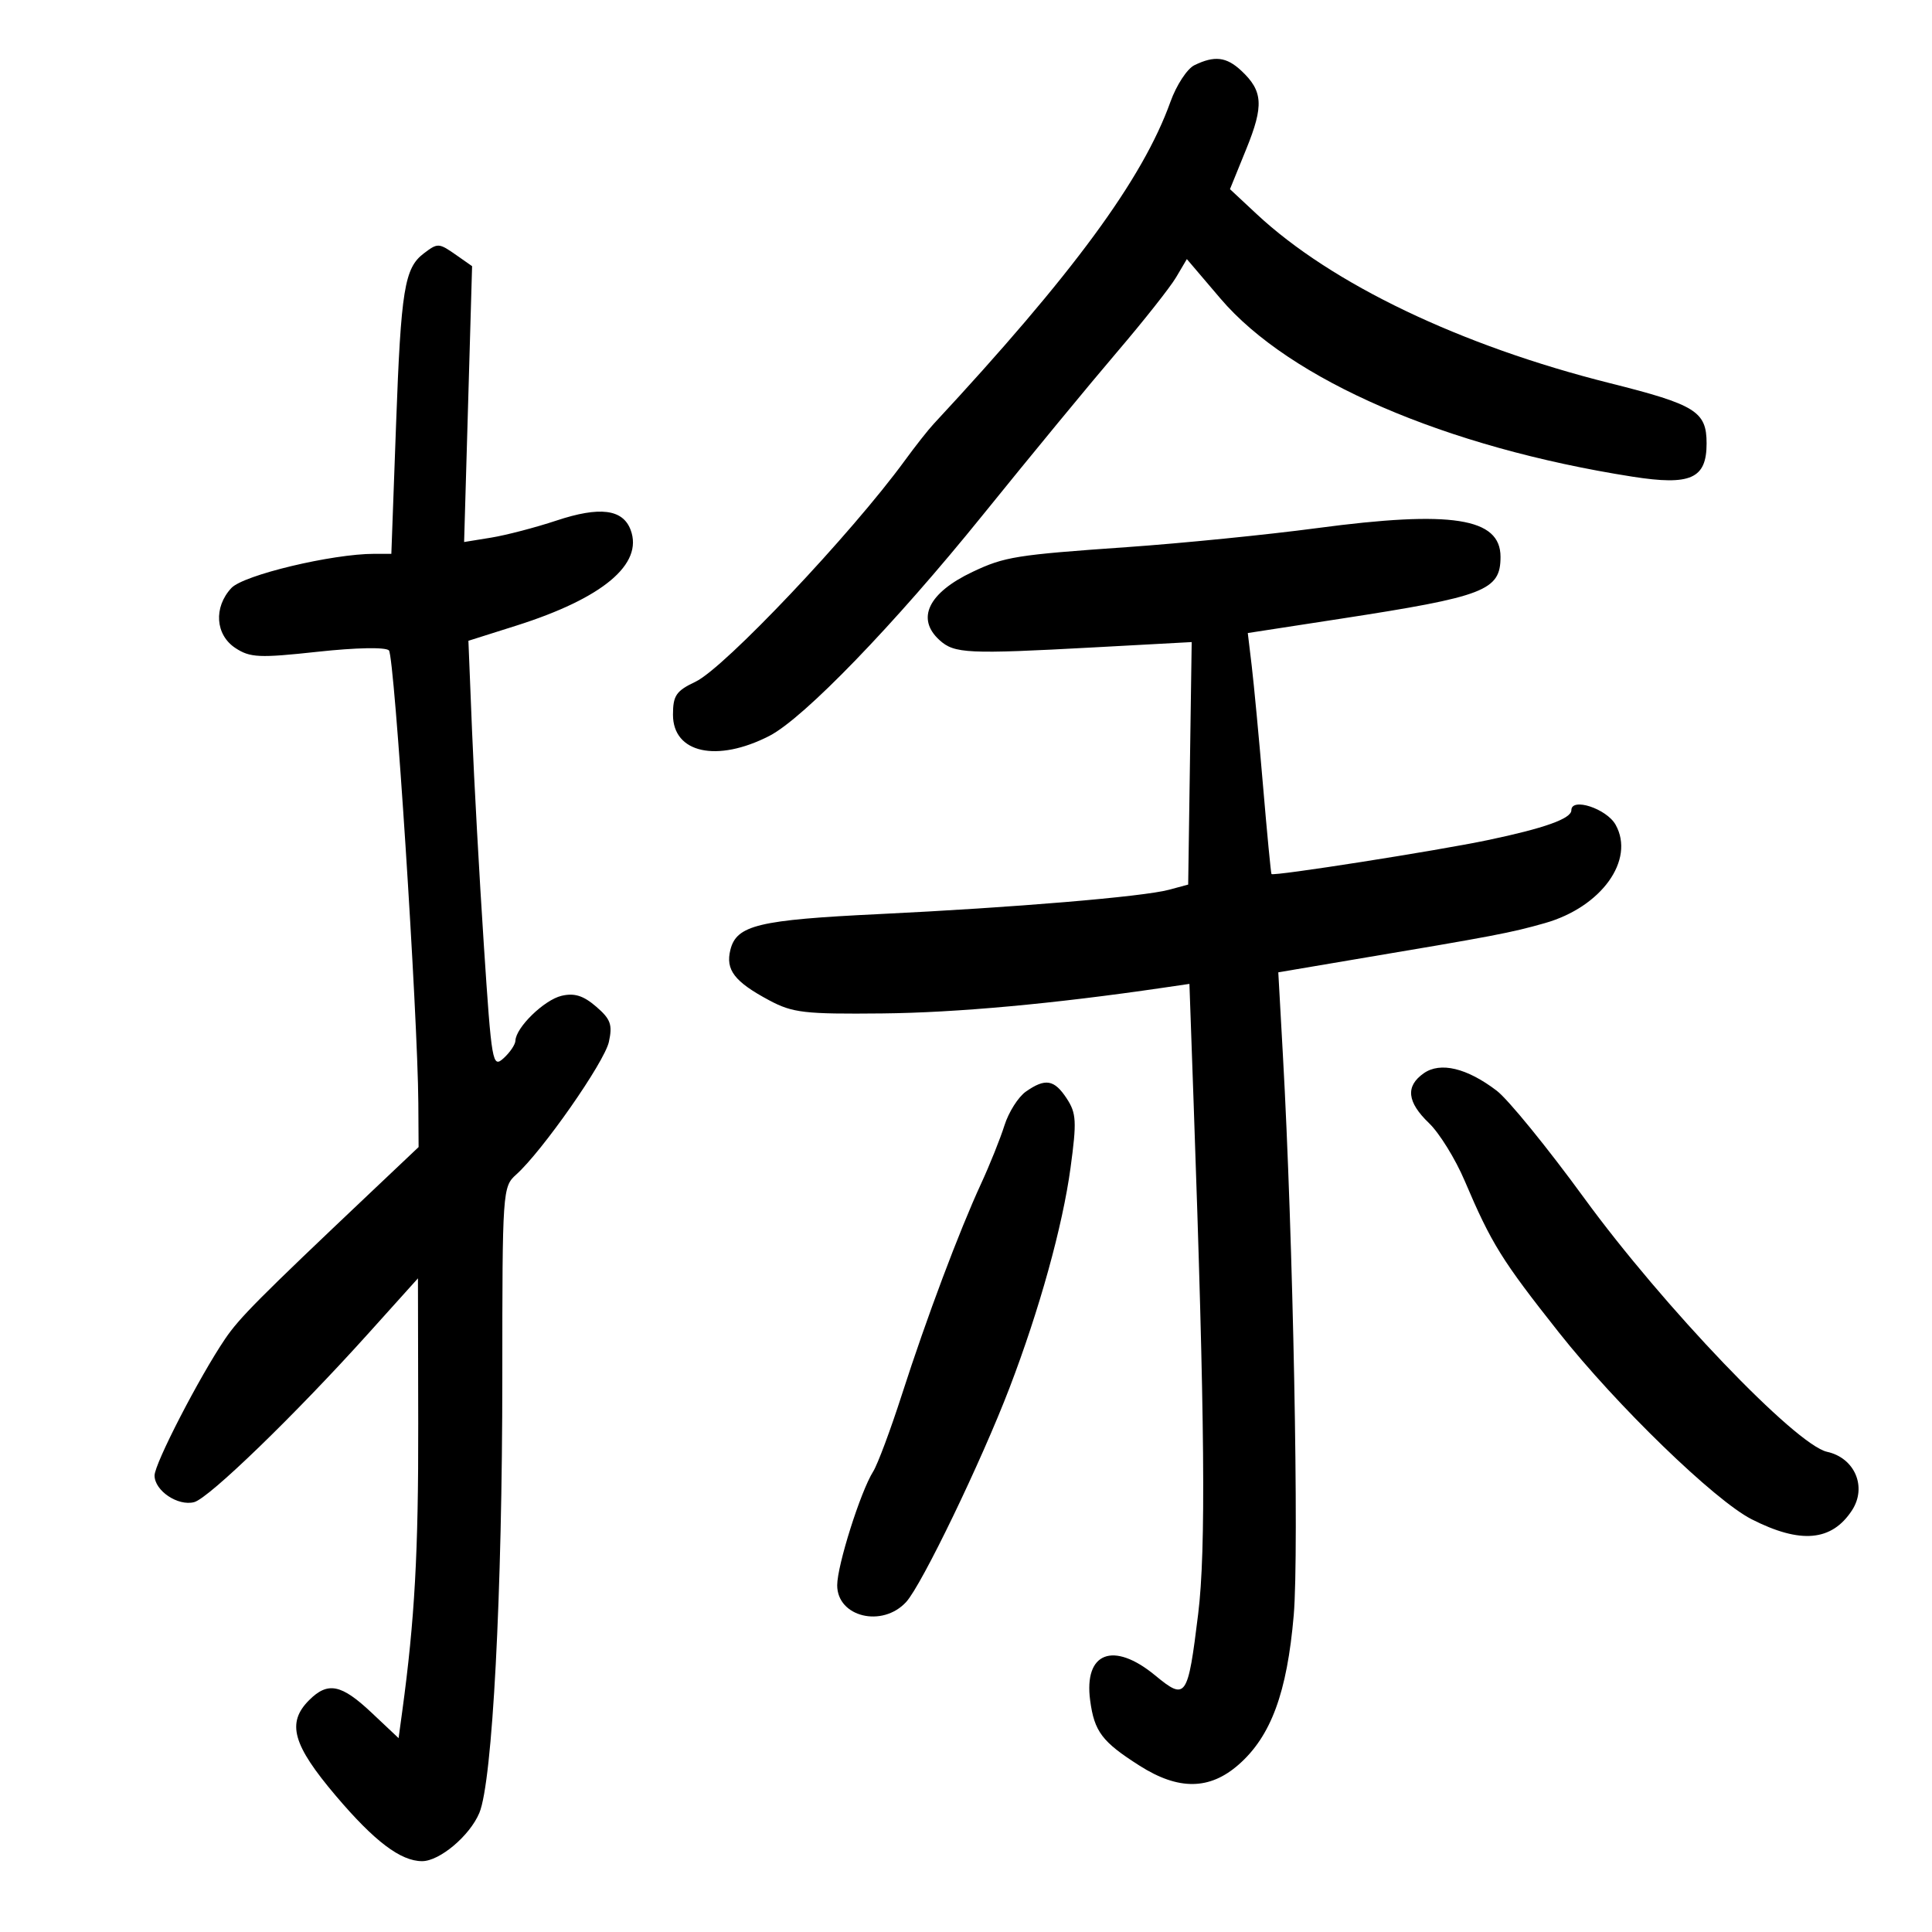 <svg xmlns="http://www.w3.org/2000/svg" width="300" height="300" viewBox="0 0 300 300" version="1.1">
	<path d="M 185.464 10.125 C 184.345 10.669, 182.672 13.226, 181.746 15.807 C 177.437 27.824, 166.625 42.531, 144.962 65.845 C 144.116 66.755, 142.112 69.300, 140.508 71.500 C 132.218 82.873, 112.476 103.738, 108 105.858 C 104.993 107.282, 104.500 108.004, 104.500 110.978 C 104.500 116.948, 111.324 118.449, 119.465 114.271 C 124.813 111.527, 138.878 96.971, 152.581 80 C 159.909 70.925, 169.291 59.536, 173.431 54.691 C 177.570 49.846, 181.708 44.610, 182.625 43.057 L 184.294 40.233 189.518 46.366 C 200.284 59.006, 224.478 69.466, 253.466 74.014 C 262.531 75.437, 265 74.332, 265 68.854 C 265 63.892, 263.312 62.839, 250 59.501 C 226.830 53.691, 206.778 44.096, 195.156 33.259 L 190.989 29.373 193.536 23.105 C 196.265 16.387, 196.115 14.117, 192.733 10.966 C 190.428 8.819, 188.589 8.606, 185.464 10.125 M 65.789 39.363 C 62.812 41.625, 62.263 45.007, 61.507 65.750 L 60.768 86 58.134 85.998 C 51.599 85.993, 37.809 89.289, 35.930 91.305 C 33.140 94.300, 33.431 98.581, 36.564 100.634 C 38.841 102.126, 40.267 102.190, 49.314 101.207 C 55.283 100.558, 59.869 100.469, 60.392 100.992 C 61.256 101.856, 64.874 157.559, 64.958 171.307 L 65 178.115 57.401 185.307 C 40.207 201.582, 37.155 204.653, 34.957 207.897 C 30.961 213.793, 24 227.274, 24 229.117 C 24 231.473, 27.626 233.911, 30.148 233.251 C 32.441 232.651, 45.875 219.639, 57.249 207 L 64.899 198.500 64.941 221 C 64.979 240.984, 64.395 251.523, 62.465 265.698 L 61.893 269.896 57.702 265.948 C 52.993 261.512, 50.907 261.093, 48 264 C 44.479 267.521, 45.431 270.930, 52.148 278.852 C 58.143 285.921, 62.208 289, 65.546 289 C 68.269 289, 72.952 285.050, 74.434 281.503 C 76.469 276.633, 78 247.486, 78 213.621 C 78 184.959, 78.047 184.268, 80.134 182.405 C 84.179 178.794, 93.850 164.959, 94.547 161.787 C 95.135 159.109, 94.822 158.243, 92.562 156.300 C 90.575 154.591, 89.182 154.158, 87.190 154.631 C 84.492 155.272, 80.103 159.544, 80.036 161.595 C 80.016 162.197, 79.189 163.424, 78.197 164.322 C 76.469 165.886, 76.341 165.153, 75.130 146.727 C 74.435 136.152, 73.611 121.200, 73.300 113.500 L 72.734 99.500 80.117 97.165 C 93.588 92.905, 99.929 87.604, 97.923 82.280 C 96.707 79.052, 93.131 78.602, 86.416 80.830 C 83.162 81.910, 78.603 83.102, 76.284 83.479 L 72.067 84.164 72.687 62.747 L 73.307 41.329 70.931 39.664 C 68.118 37.694, 67.996 37.687, 65.789 39.363 M 204.500 82.007 C 196.800 83.033, 183.525 84.360, 175 84.957 C 157.757 86.164, 156 86.445, 151.033 88.794 C 144.148 92.050, 142.206 96.067, 145.900 99.409 C 148.201 101.492, 150.268 101.589, 169.773 100.530 L 185.045 99.701 184.773 118.529 L 184.500 137.358 181.500 138.166 C 177.493 139.245, 157.394 140.931, 136.500 141.939 C 117.776 142.842, 114.375 143.658, 113.416 147.478 C 112.632 150.601, 114.041 152.437, 119.433 155.323 C 123.080 157.275, 124.895 157.486, 137 157.365 C 148.515 157.250, 163.591 155.871, 180.596 153.378 L 184.693 152.778 185.342 171.139 C 187.090 220.608, 187.270 240.687, 186.054 250.592 C 184.442 263.711, 184.166 264.106, 179.369 260.153 C 172.871 254.796, 168.277 256.571, 169.280 264.049 C 169.929 268.889, 171.122 270.465, 176.946 274.171 C 182.995 278.021, 187.827 277.969, 192.339 274.007 C 197.362 269.597, 199.855 262.833, 200.890 250.812 C 201.742 240.920, 200.795 192.068, 199.203 163.750 C 198.808 156.738, 198.489 150.992, 198.493 150.982 C 198.497 150.972, 203.675 150.095, 210 149.034 C 232.103 145.324, 234.538 144.860, 239.895 143.339 C 248.667 140.847, 253.925 133.534, 250.872 128.069 C 249.474 125.567, 244 123.769, 244 125.812 C 244 127.119, 239.835 128.607, 231 130.457 C 223.050 132.121, 197.725 136.093, 197.436 135.720 C 197.342 135.599, 196.750 129.425, 196.121 122 C 195.492 114.575, 194.702 106.204, 194.367 103.399 L 193.757 98.297 208.128 96.084 C 230.599 92.624, 233 91.695, 233 86.464 C 233 80.405, 225.418 79.219, 204.500 82.007 M 221.087 166.652 C 218.214 168.664, 218.473 171.121, 221.908 174.412 C 223.507 175.944, 225.993 179.965, 227.433 183.349 C 231.591 193.118, 233.180 195.676, 242.068 206.909 C 251.035 218.241, 266.264 232.998, 272 235.914 C 279.577 239.766, 284.422 239.338, 287.567 234.539 C 289.944 230.911, 288.022 226.383, 283.703 225.435 C 278.840 224.367, 258.249 202.852, 245.973 186.012 C 240.282 178.204, 234.181 170.714, 232.415 169.368 C 227.791 165.840, 223.660 164.850, 221.087 166.652 M 159.299 169.503 C 158.119 170.330, 156.621 172.692, 155.971 174.753 C 155.321 176.814, 153.690 180.879, 152.347 183.788 C 148.941 191.164, 143.863 204.687, 140.062 216.500 C 138.293 222, 136.277 227.400, 135.583 228.500 C 133.627 231.601, 130 243.072, 130 246.159 C 130 251.092, 137.013 252.788, 140.714 248.750 C 143.130 246.113, 152.364 226.979, 156.760 215.500 C 161.411 203.354, 165.002 190.402, 166.233 181.335 C 167.209 174.144, 167.139 172.861, 165.648 170.585 C 163.705 167.620, 162.324 167.385, 159.299 169.503" stroke="none" fill="black" fill-rule="evenodd"/>
</svg>